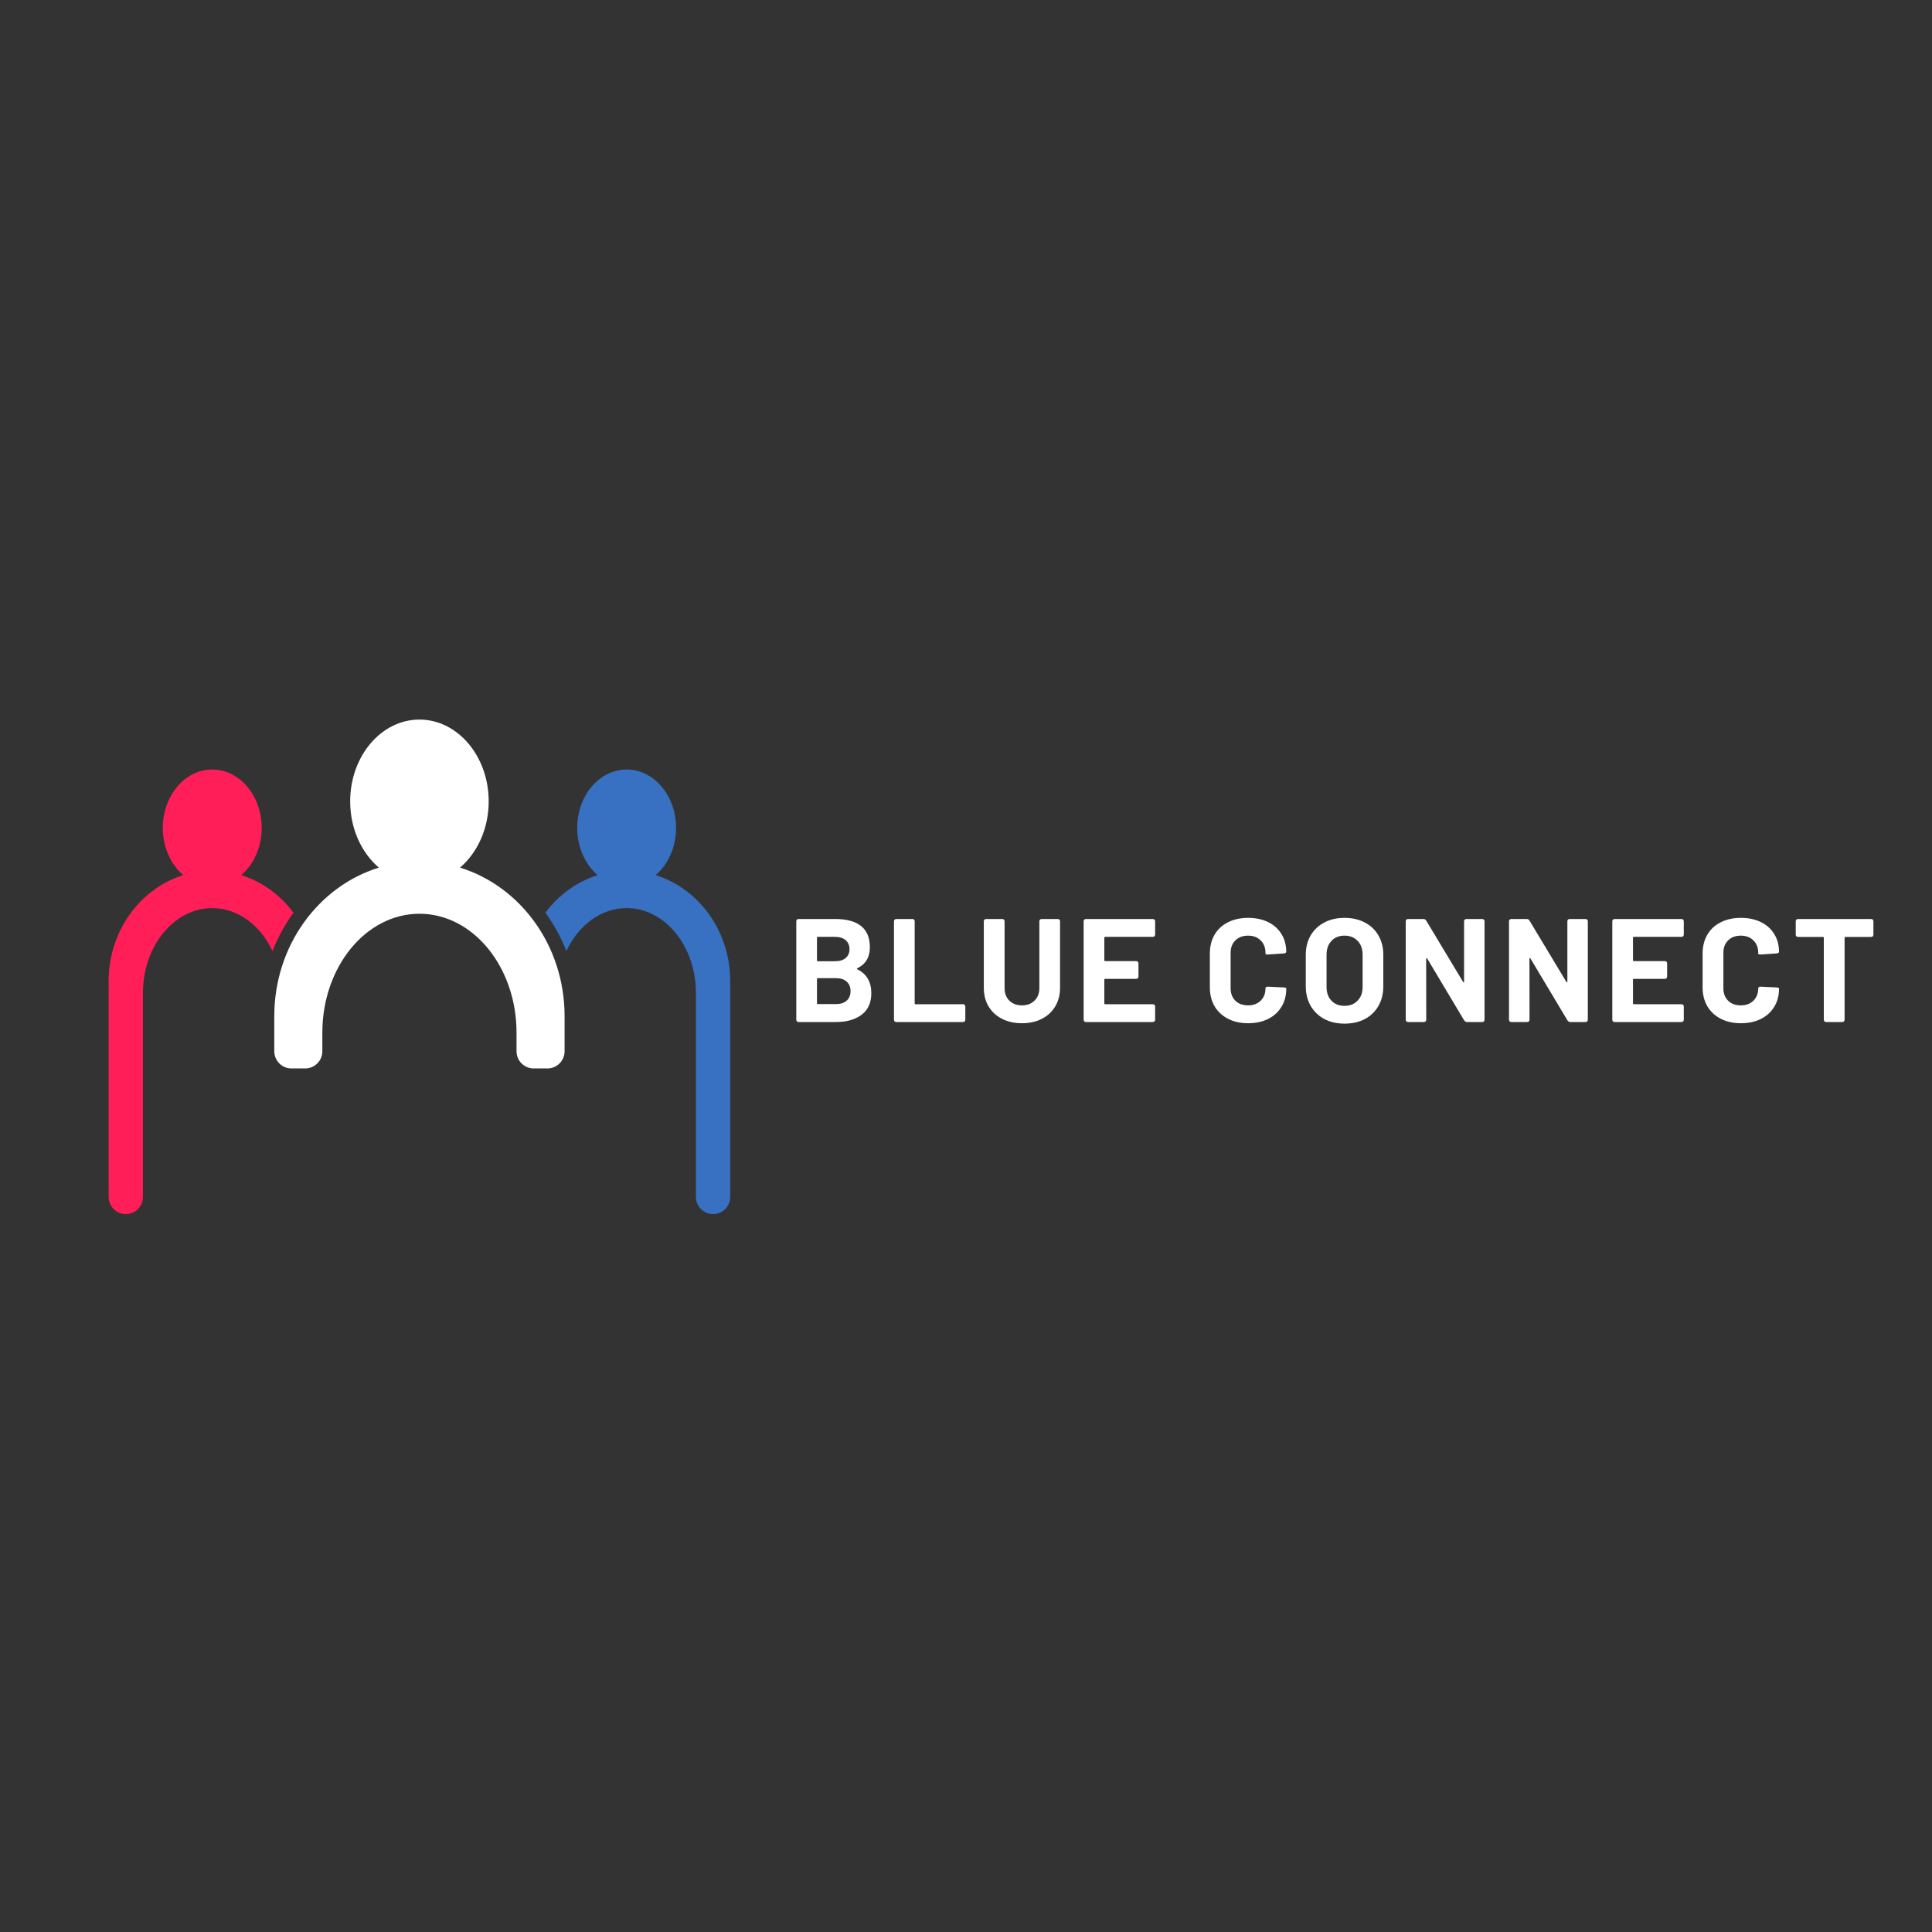 <svg xmlns="http://www.w3.org/2000/svg" xmlns:xlink="http://www.w3.org/1999/xlink" width="500" zoomAndPan="magnify" viewBox="0 0 375 375" height="500" preserveAspectRatio="xMidYMid meet" version="1.0"><rect x="0" y="0" width="375" height="375" fill="#333333" stroke="none"/><defs><g/><clipPath id="ba35d7cf99"><path d="M 21.051 149 L 57 149 L 57 235.664 L 21.051 235.664 Z M 21.051 149 " clip-rule="nonzero"/></clipPath><clipPath id="d9e735f7a3"><path d="M 105 149 L 141.801 149 L 141.801 235.664 L 105 235.664 Z M 105 149 " clip-rule="nonzero"/></clipPath><clipPath id="b47ce0025d"><path d="M 53 139.664 L 110 139.664 L 110 208 L 53 208 Z M 53 139.664 " clip-rule="nonzero"/></clipPath></defs><g clip-path="url(#ba35d7cf99)"><path fill="#ff1e57" d="M 46.82 169.867 C 49.227 167.809 50.793 164.469 50.793 160.691 C 50.793 154.434 46.496 149.359 41.195 149.359 C 35.898 149.359 31.598 154.434 31.598 160.691 C 31.598 164.469 33.164 167.809 35.57 169.867 C 27.203 172.465 21.086 180.691 21.086 190.449 L 21.086 232.324 C 21.086 234.164 22.578 235.656 24.418 235.656 C 26.254 235.656 27.746 234.164 27.746 232.324 L 27.746 192.746 C 27.746 183.641 33.766 176.262 41.195 176.262 C 46.211 176.262 50.578 179.625 52.895 184.609 C 53.898 182.035 55.219 179.586 56.844 177.312 C 56.883 177.258 56.922 177.207 56.961 177.152 C 54.402 173.711 50.879 171.125 46.82 169.867 " fill-opacity="1" fill-rule="nonzero"/></g><g clip-path="url(#d9e735f7a3)"><path fill="#3870c2" d="M 127.254 169.867 C 129.66 167.809 131.227 164.469 131.227 160.691 C 131.227 154.434 126.93 149.359 121.629 149.359 C 116.332 149.359 112.035 154.434 112.035 160.691 C 112.035 164.469 113.602 167.809 116.004 169.867 C 111.949 171.125 108.422 173.711 105.863 177.152 C 105.902 177.207 105.941 177.258 105.98 177.312 C 107.605 179.586 108.926 182.035 109.934 184.609 C 112.246 179.625 116.617 176.262 121.629 176.262 C 129.059 176.262 135.078 183.641 135.078 192.746 L 135.078 232.324 C 135.078 234.164 136.57 235.656 138.41 235.656 C 140.25 235.656 141.738 234.164 141.738 232.324 L 141.738 190.449 C 141.738 180.691 135.621 172.465 127.254 169.867 " fill-opacity="1" fill-rule="nonzero"/></g><g clip-path="url(#b47ce0025d)"><path fill="#ffffff" d="M 89.293 168.402 C 92.664 165.516 94.855 160.836 94.855 155.543 C 94.855 146.777 88.836 139.668 81.414 139.668 C 73.988 139.668 67.969 146.777 67.969 155.543 C 67.969 160.836 70.16 165.516 73.531 168.402 C 61.809 172.035 53.238 183.566 53.238 197.238 L 53.238 204.047 C 53.238 205.891 54.73 207.383 56.57 207.383 L 59.238 207.383 C 61.078 207.383 62.566 205.891 62.566 204.047 L 62.566 200.453 C 62.566 187.699 71.004 177.359 81.414 177.359 C 91.82 177.359 100.258 187.699 100.258 200.453 L 100.258 204.047 C 100.258 205.891 101.746 207.383 103.586 207.383 L 106.258 207.383 C 108.094 207.383 109.586 205.891 109.586 204.047 L 109.586 197.238 C 109.586 183.566 101.016 172.035 89.293 168.402 " fill-opacity="1" fill-rule="nonzero"/></g><g fill="#ffffff" fill-opacity="1"><g transform="translate(152.809, 198.375)"><g><path d="M 13.625 -10.453 C 13.562 -10.43 13.531 -10.395 13.531 -10.344 C 13.531 -10.301 13.562 -10.258 13.625 -10.219 C 15.414 -9.332 16.312 -7.789 16.312 -5.594 C 16.312 -3.75 15.68 -2.352 14.422 -1.406 C 13.16 -0.469 11.516 0 9.484 0 L 2.234 0 C 1.91 0 1.75 -0.16 1.75 -0.484 L 1.75 -19.516 C 1.75 -19.836 1.91 -20 2.234 -20 L 9.25 -20 C 13.77 -20 16.031 -18.172 16.031 -14.516 C 16.031 -12.586 15.227 -11.234 13.625 -10.453 Z M 5.938 -16.531 C 5.82 -16.531 5.766 -16.473 5.766 -16.359 L 5.766 -11.969 C 5.766 -11.852 5.82 -11.797 5.938 -11.797 L 9.25 -11.797 C 10.145 -11.797 10.836 -12.004 11.328 -12.422 C 11.828 -12.836 12.078 -13.41 12.078 -14.141 C 12.078 -14.879 11.828 -15.461 11.328 -15.891 C 10.836 -16.316 10.145 -16.531 9.25 -16.531 Z M 9.484 -3.484 C 10.359 -3.484 11.039 -3.707 11.531 -4.156 C 12.031 -4.602 12.281 -5.219 12.281 -6 C 12.281 -6.781 12.031 -7.395 11.531 -7.844 C 11.039 -8.289 10.348 -8.516 9.453 -8.516 L 5.938 -8.516 C 5.82 -8.516 5.766 -8.457 5.766 -8.344 L 5.766 -3.656 C 5.766 -3.539 5.82 -3.484 5.938 -3.484 Z M 9.484 -3.484 "/></g></g></g><g fill="#ffffff" fill-opacity="1"><g transform="translate(171.772, 198.375)"><g><path d="M 2.234 0 C 1.91 0 1.75 -0.16 1.75 -0.484 L 1.75 -19.516 C 1.75 -19.836 1.91 -20 2.234 -20 L 5.281 -20 C 5.602 -20 5.766 -19.836 5.766 -19.516 L 5.766 -3.625 C 5.766 -3.508 5.82 -3.453 5.938 -3.453 L 15.109 -3.453 C 15.43 -3.453 15.594 -3.289 15.594 -2.969 L 15.594 -0.484 C 15.594 -0.16 15.43 0 15.109 0 Z M 2.234 0 "/></g></g></g><g fill="#ffffff" fill-opacity="1"><g transform="translate(189.364, 198.375)"><g><path d="M 9 0.234 C 7.531 0.234 6.238 -0.051 5.125 -0.625 C 4.008 -1.195 3.141 -2 2.516 -3.031 C 1.898 -4.07 1.594 -5.27 1.594 -6.625 L 1.594 -19.516 C 1.594 -19.836 1.754 -20 2.078 -20 L 5.141 -20 C 5.461 -20 5.625 -19.836 5.625 -19.516 L 5.625 -6.594 C 5.625 -5.582 5.93 -4.77 6.547 -4.156 C 7.172 -3.539 7.988 -3.234 9 -3.234 C 10.008 -3.234 10.82 -3.539 11.438 -4.156 C 12.062 -4.77 12.375 -5.582 12.375 -6.594 L 12.375 -19.516 C 12.375 -19.836 12.535 -20 12.859 -20 L 15.906 -20 C 16.227 -20 16.391 -19.836 16.391 -19.516 L 16.391 -6.625 C 16.391 -5.27 16.078 -4.07 15.453 -3.031 C 14.836 -2 13.973 -1.195 12.859 -0.625 C 11.754 -0.051 10.469 0.234 9 0.234 Z M 9 0.234 "/></g></g></g><g fill="#ffffff" fill-opacity="1"><g transform="translate(208.584, 198.375)"><g><path d="M 15.625 -17.016 C 15.625 -16.691 15.461 -16.531 15.141 -16.531 L 5.938 -16.531 C 5.82 -16.531 5.766 -16.473 5.766 -16.359 L 5.766 -12 C 5.766 -11.883 5.82 -11.828 5.938 -11.828 L 11.906 -11.828 C 12.227 -11.828 12.391 -11.664 12.391 -11.344 L 12.391 -8.859 C 12.391 -8.535 12.227 -8.375 11.906 -8.375 L 5.938 -8.375 C 5.82 -8.375 5.766 -8.316 5.766 -8.203 L 5.766 -3.625 C 5.766 -3.508 5.82 -3.453 5.938 -3.453 L 15.141 -3.453 C 15.461 -3.453 15.625 -3.289 15.625 -2.969 L 15.625 -0.484 C 15.625 -0.16 15.461 0 15.141 0 L 2.234 0 C 1.91 0 1.75 -0.16 1.75 -0.484 L 1.75 -19.516 C 1.75 -19.836 1.91 -20 2.234 -20 L 15.141 -20 C 15.461 -20 15.625 -19.836 15.625 -19.516 Z M 15.625 -17.016 "/></g></g></g><g fill="#ffffff" fill-opacity="1"><g transform="translate(226.519, 198.375)"><g/></g></g><g fill="#ffffff" fill-opacity="1"><g transform="translate(233.488, 198.375)"><g><path d="M 8.766 0.234 C 7.285 0.234 5.984 -0.055 4.859 -0.641 C 3.734 -1.223 2.863 -2.035 2.25 -3.078 C 1.645 -4.129 1.344 -5.344 1.344 -6.719 L 1.344 -13.312 C 1.344 -14.676 1.645 -15.883 2.25 -16.938 C 2.863 -17.988 3.734 -18.797 4.859 -19.359 C 5.984 -19.93 7.285 -20.219 8.766 -20.219 C 10.234 -20.219 11.523 -19.945 12.641 -19.406 C 13.754 -18.863 14.617 -18.094 15.234 -17.094 C 15.859 -16.094 16.172 -14.938 16.172 -13.625 C 16.172 -13.457 16.016 -13.352 15.703 -13.312 L 12.656 -13.109 L 12.531 -13.109 C 12.27 -13.109 12.141 -13.156 12.141 -13.25 L 12.141 -13.422 C 12.141 -14.43 11.828 -15.238 11.203 -15.844 C 10.586 -16.457 9.773 -16.766 8.766 -16.766 C 7.734 -16.766 6.91 -16.457 6.297 -15.844 C 5.68 -15.238 5.375 -14.43 5.375 -13.422 L 5.375 -6.547 C 5.375 -5.555 5.68 -4.754 6.297 -4.141 C 6.91 -3.535 7.734 -3.234 8.766 -3.234 C 9.773 -3.234 10.586 -3.535 11.203 -4.141 C 11.828 -4.754 12.141 -5.555 12.141 -6.547 C 12.141 -6.641 12.18 -6.719 12.266 -6.781 C 12.348 -6.852 12.469 -6.879 12.625 -6.859 L 15.688 -6.719 C 16.008 -6.676 16.172 -6.625 16.172 -6.562 L 16.172 -6.422 C 16.172 -5.109 15.859 -3.945 15.234 -2.938 C 14.617 -1.926 13.754 -1.145 12.641 -0.594 C 11.523 -0.039 10.234 0.234 8.766 0.234 Z M 8.766 0.234 "/></g></g></g><g fill="#ffffff" fill-opacity="1"><g transform="translate(252.108, 198.375)"><g><path d="M 8.859 0.312 C 7.367 0.312 6.055 0.008 4.922 -0.594 C 3.797 -1.207 2.914 -2.062 2.281 -3.156 C 1.656 -4.25 1.344 -5.508 1.344 -6.938 L 1.344 -13.047 C 1.344 -14.461 1.656 -15.711 2.281 -16.797 C 2.914 -17.879 3.797 -18.719 4.922 -19.312 C 6.055 -19.914 7.367 -20.219 8.859 -20.219 C 10.359 -20.219 11.676 -19.914 12.812 -19.312 C 13.945 -18.719 14.828 -17.879 15.453 -16.797 C 16.078 -15.711 16.391 -14.461 16.391 -13.047 L 16.391 -6.938 C 16.391 -5.508 16.078 -4.242 15.453 -3.141 C 14.828 -2.035 13.945 -1.18 12.812 -0.578 C 11.676 0.016 10.359 0.312 8.859 0.312 Z M 8.859 -3.141 C 9.898 -3.141 10.742 -3.473 11.391 -4.141 C 12.047 -4.805 12.375 -5.691 12.375 -6.797 L 12.375 -13.078 C 12.375 -14.18 12.051 -15.07 11.406 -15.75 C 10.77 -16.426 9.922 -16.766 8.859 -16.766 C 7.805 -16.766 6.961 -16.426 6.328 -15.75 C 5.691 -15.07 5.375 -14.18 5.375 -13.078 L 5.375 -6.797 C 5.375 -5.691 5.691 -4.805 6.328 -4.141 C 6.961 -3.473 7.805 -3.141 8.859 -3.141 Z M 8.859 -3.141 "/></g></g></g><g fill="#ffffff" fill-opacity="1"><g transform="translate(271.1, 198.375)"><g><path d="M 2.234 0 C 1.91 0 1.75 -0.16 1.75 -0.484 L 1.75 -19.516 C 1.75 -19.836 1.91 -20 2.234 -20 L 5.172 -20 C 5.422 -20 5.609 -19.891 5.734 -19.672 L 12.875 -7.797 C 12.914 -7.723 12.957 -7.691 13 -7.703 C 13.051 -7.723 13.078 -7.773 13.078 -7.859 L 13.078 -19.516 C 13.078 -19.836 13.238 -20 13.562 -20 L 16.562 -20 C 16.883 -20 17.047 -19.836 17.047 -19.516 L 17.047 -0.484 C 17.047 -0.16 16.883 0 16.562 0 L 13.656 0 C 13.426 0 13.234 -0.113 13.078 -0.344 L 5.906 -12.344 C 5.875 -12.414 5.832 -12.441 5.781 -12.422 C 5.738 -12.398 5.719 -12.352 5.719 -12.281 L 5.734 -0.484 C 5.734 -0.16 5.57 0 5.25 0 Z M 2.234 0 "/></g></g></g><g fill="#ffffff" fill-opacity="1"><g transform="translate(291.148, 198.375)"><g><path d="M 2.234 0 C 1.91 0 1.75 -0.16 1.75 -0.484 L 1.75 -19.516 C 1.75 -19.836 1.91 -20 2.234 -20 L 5.172 -20 C 5.422 -20 5.609 -19.891 5.734 -19.672 L 12.875 -7.797 C 12.914 -7.723 12.957 -7.691 13 -7.703 C 13.051 -7.723 13.078 -7.773 13.078 -7.859 L 13.078 -19.516 C 13.078 -19.836 13.238 -20 13.562 -20 L 16.562 -20 C 16.883 -20 17.047 -19.836 17.047 -19.516 L 17.047 -0.484 C 17.047 -0.16 16.883 0 16.562 0 L 13.656 0 C 13.426 0 13.234 -0.113 13.078 -0.344 L 5.906 -12.344 C 5.875 -12.414 5.832 -12.441 5.781 -12.422 C 5.738 -12.398 5.719 -12.352 5.719 -12.281 L 5.734 -0.484 C 5.734 -0.16 5.57 0 5.25 0 Z M 2.234 0 "/></g></g></g><g fill="#ffffff" fill-opacity="1"><g transform="translate(311.197, 198.375)"><g><path d="M 15.625 -17.016 C 15.625 -16.691 15.461 -16.531 15.141 -16.531 L 5.938 -16.531 C 5.82 -16.531 5.766 -16.473 5.766 -16.359 L 5.766 -12 C 5.766 -11.883 5.82 -11.828 5.938 -11.828 L 11.906 -11.828 C 12.227 -11.828 12.391 -11.664 12.391 -11.344 L 12.391 -8.859 C 12.391 -8.535 12.227 -8.375 11.906 -8.375 L 5.938 -8.375 C 5.82 -8.375 5.766 -8.316 5.766 -8.203 L 5.766 -3.625 C 5.766 -3.508 5.82 -3.453 5.938 -3.453 L 15.141 -3.453 C 15.461 -3.453 15.625 -3.289 15.625 -2.969 L 15.625 -0.484 C 15.625 -0.16 15.461 0 15.141 0 L 2.234 0 C 1.91 0 1.75 -0.16 1.75 -0.484 L 1.75 -19.516 C 1.75 -19.836 1.91 -20 2.234 -20 L 15.141 -20 C 15.461 -20 15.625 -19.836 15.625 -19.516 Z M 15.625 -17.016 "/></g></g></g><g fill="#ffffff" fill-opacity="1"><g transform="translate(329.132, 198.375)"><g><path d="M 8.766 0.234 C 7.285 0.234 5.984 -0.055 4.859 -0.641 C 3.734 -1.223 2.863 -2.035 2.25 -3.078 C 1.645 -4.129 1.344 -5.344 1.344 -6.719 L 1.344 -13.312 C 1.344 -14.676 1.645 -15.883 2.25 -16.938 C 2.863 -17.988 3.734 -18.797 4.859 -19.359 C 5.984 -19.93 7.285 -20.219 8.766 -20.219 C 10.234 -20.219 11.523 -19.945 12.641 -19.406 C 13.754 -18.863 14.617 -18.094 15.234 -17.094 C 15.859 -16.094 16.172 -14.938 16.172 -13.625 C 16.172 -13.457 16.016 -13.352 15.703 -13.312 L 12.656 -13.109 L 12.531 -13.109 C 12.27 -13.109 12.141 -13.156 12.141 -13.25 L 12.141 -13.422 C 12.141 -14.43 11.828 -15.238 11.203 -15.844 C 10.586 -16.457 9.773 -16.766 8.766 -16.766 C 7.734 -16.766 6.91 -16.457 6.297 -15.844 C 5.68 -15.238 5.375 -14.43 5.375 -13.422 L 5.375 -6.547 C 5.375 -5.555 5.68 -4.754 6.297 -4.141 C 6.91 -3.535 7.734 -3.234 8.766 -3.234 C 9.773 -3.234 10.586 -3.535 11.203 -4.141 C 11.828 -4.754 12.141 -5.555 12.141 -6.547 C 12.141 -6.641 12.18 -6.719 12.266 -6.781 C 12.348 -6.852 12.469 -6.879 12.625 -6.859 L 15.688 -6.719 C 16.008 -6.676 16.172 -6.625 16.172 -6.562 L 16.172 -6.422 C 16.172 -5.109 15.859 -3.945 15.234 -2.938 C 14.617 -1.926 13.754 -1.145 12.641 -0.594 C 11.523 -0.039 10.234 0.234 8.766 0.234 Z M 8.766 0.234 "/></g></g></g><g fill="#ffffff" fill-opacity="1"><g transform="translate(347.752, 198.375)"><g><path d="M 15.391 -20 C 15.711 -20 15.875 -19.836 15.875 -19.516 L 15.875 -17 C 15.875 -16.676 15.711 -16.516 15.391 -16.516 L 10.453 -16.516 C 10.336 -16.516 10.281 -16.457 10.281 -16.344 L 10.281 -0.484 C 10.281 -0.16 10.117 0 9.797 0 L 6.734 0 C 6.41 0 6.25 -0.16 6.25 -0.484 L 6.25 -16.344 C 6.25 -16.457 6.191 -16.516 6.078 -16.516 L 1.281 -16.516 C 0.957 -16.516 0.797 -16.676 0.797 -17 L 0.797 -19.516 C 0.797 -19.836 0.957 -20 1.281 -20 Z M 15.391 -20 "/></g></g></g></svg>